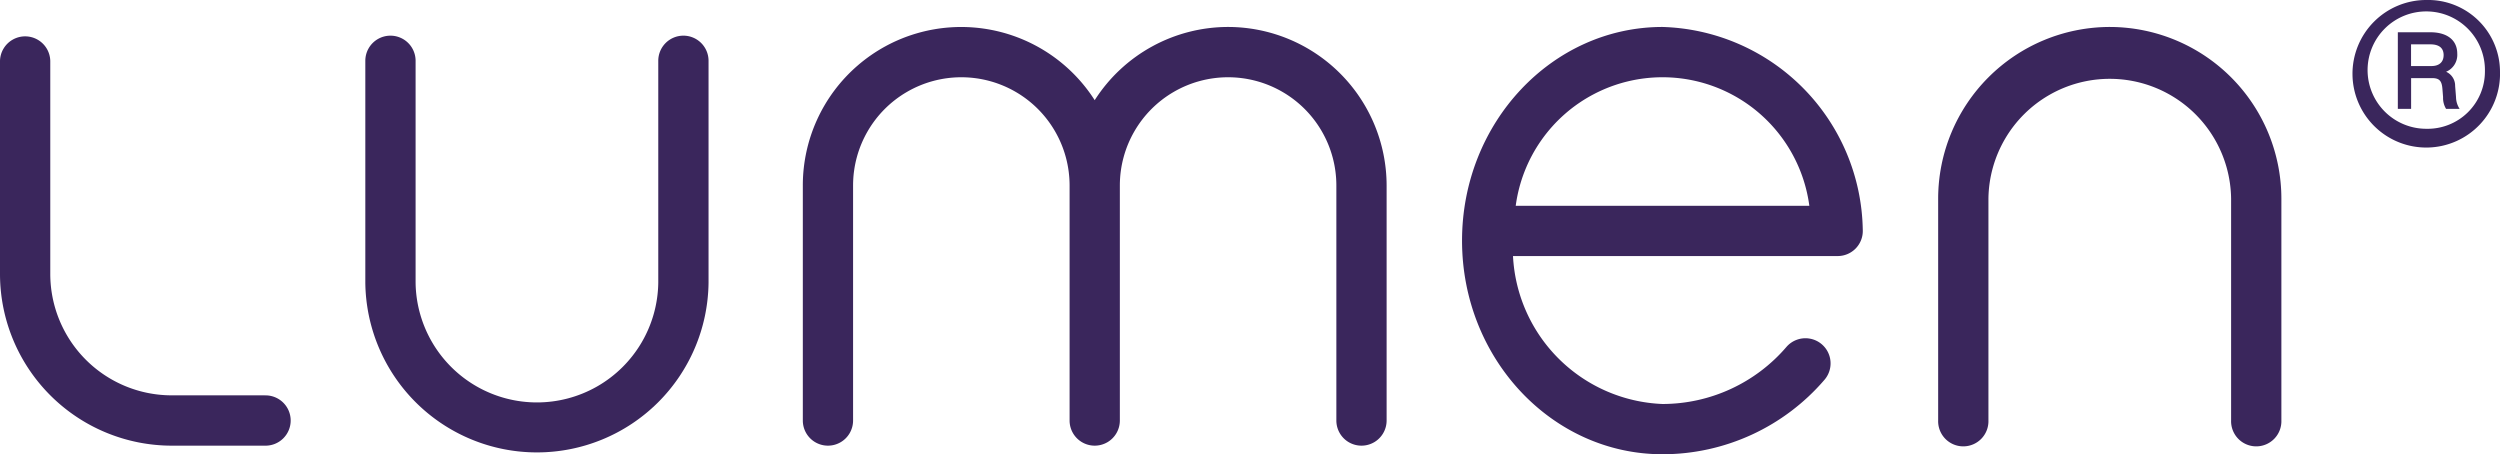 <svg xmlns="http://www.w3.org/2000/svg" width="121.079" height="22" viewBox="0 0 121.079 22">
    <defs>
        <style>
            .cls-1{fill:#3a265c}
        </style>
    </defs>
    <g id="Group_1474" data-name="Group 1474" transform="translate(-646.13 -1119.861)">
        <path id="Path_3822" d="M719.357 1120.764a8.322 8.322 0 0 0-8.312 8.312v10.747a1.218 1.218 0 1 0 2.435 0v-10.747a5.877 5.877 0 0 1 11.753 0v10.747a1.218 1.218 0 1 0 2.435 0v-10.747a8.321 8.321 0 0 0-8.311-8.312z" class="cls-1" data-name="Path 3822" transform="translate(28.953 .403)"/>
        <path id="Path_3823" d="M693.616 1120.764a7.674 7.674 0 0 0-6.461 3.546 7.67 7.67 0 0 0-14.136 4.133v11.382a1.217 1.217 0 0 0 2.434 0v-11.382a5.243 5.243 0 0 1 10.486 0v11.382a1.217 1.217 0 0 0 2.434 0v-11.382a5.243 5.243 0 0 1 10.486 0v11.382a1.217 1.217 0 0 0 2.434 0v-11.382a7.686 7.686 0 0 0-7.677-7.679z" class="cls-1" data-name="Path 3823" transform="translate(11.993 .403)"/>
        <path id="Path_3824" d="M673.772 1121.055a1.218 1.218 0 0 0-1.218 1.218v10.745a5.877 5.877 0 0 1-11.753 0v-10.745a1.217 1.217 0 1 0-2.435 0v10.745a8.312 8.312 0 0 0 16.623 0v-10.745a1.218 1.218 0 0 0-1.217-1.218z" class="cls-1" data-name="Path 3824" transform="translate(5.457 .533)"/>
        <path id="Path_3825" d="M658.955 1138.475h-4.513a5.883 5.883 0 0 1-5.877-5.877v-10.326a1.218 1.218 0 0 0-2.435 0v10.328a8.321 8.321 0 0 0 8.312 8.312h4.513a1.218 1.218 0 1 0 0-2.435z" class="cls-1" data-name="Path 3825" transform="translate(0 .533)"/>
        <path id="Path_3826" d="M704.808 1120.764c-5.355 0-9.71 4.642-9.71 10.348s4.351 10.342 9.7 10.346h.012a10.34 10.34 0 0 0 7.843-3.608 1.217 1.217 0 1 0-1.847-1.586 7.917 7.917 0 0 1-6 2.76 7.552 7.552 0 0 1-7.24-7.165h15.724a1.216 1.216 0 0 0 1.216-1.275 9.993 9.993 0 0 0-9.698-9.82zm-7.11 8.66a7.173 7.173 0 0 1 14.22 0z" class="cls-1" data-name="Path 3826" transform="translate(21.841 .403)"/>
        <g id="Group_1473" data-name="Group 1473" transform="translate(760.066 1119.861)">
            <path id="Path_3827" d="M732.066 1123.323a3.573 3.573 0 1 1-3.564-3.462 3.483 3.483 0 0 1 3.564 3.462zm-.73 0a2.842 2.842 0 1 0-2.834 2.775 2.773 2.773 0 0 0 2.834-2.775zm-1.4 1.242a1.066 1.066 0 0 0 .175.57h-.656a1.02 1.02 0 0 1-.146-.57l-.03-.38c-.029-.409-.145-.541-.51-.541h-1.008v1.491h-.643v-3.711h1.578c.79 0 1.3.365 1.3 1.037a.887.887 0 0 1-.541.876.737.737 0 0 1 .438.687zm-.6-2.03c0-.351-.22-.526-.644-.526h-.934v1.051h.994c.363-.001.583-.19.583-.526z" class="cls-1" data-name="Path 3827" transform="translate(-724.923 -1119.861)"/>
        </g>
    </g>
</svg>
